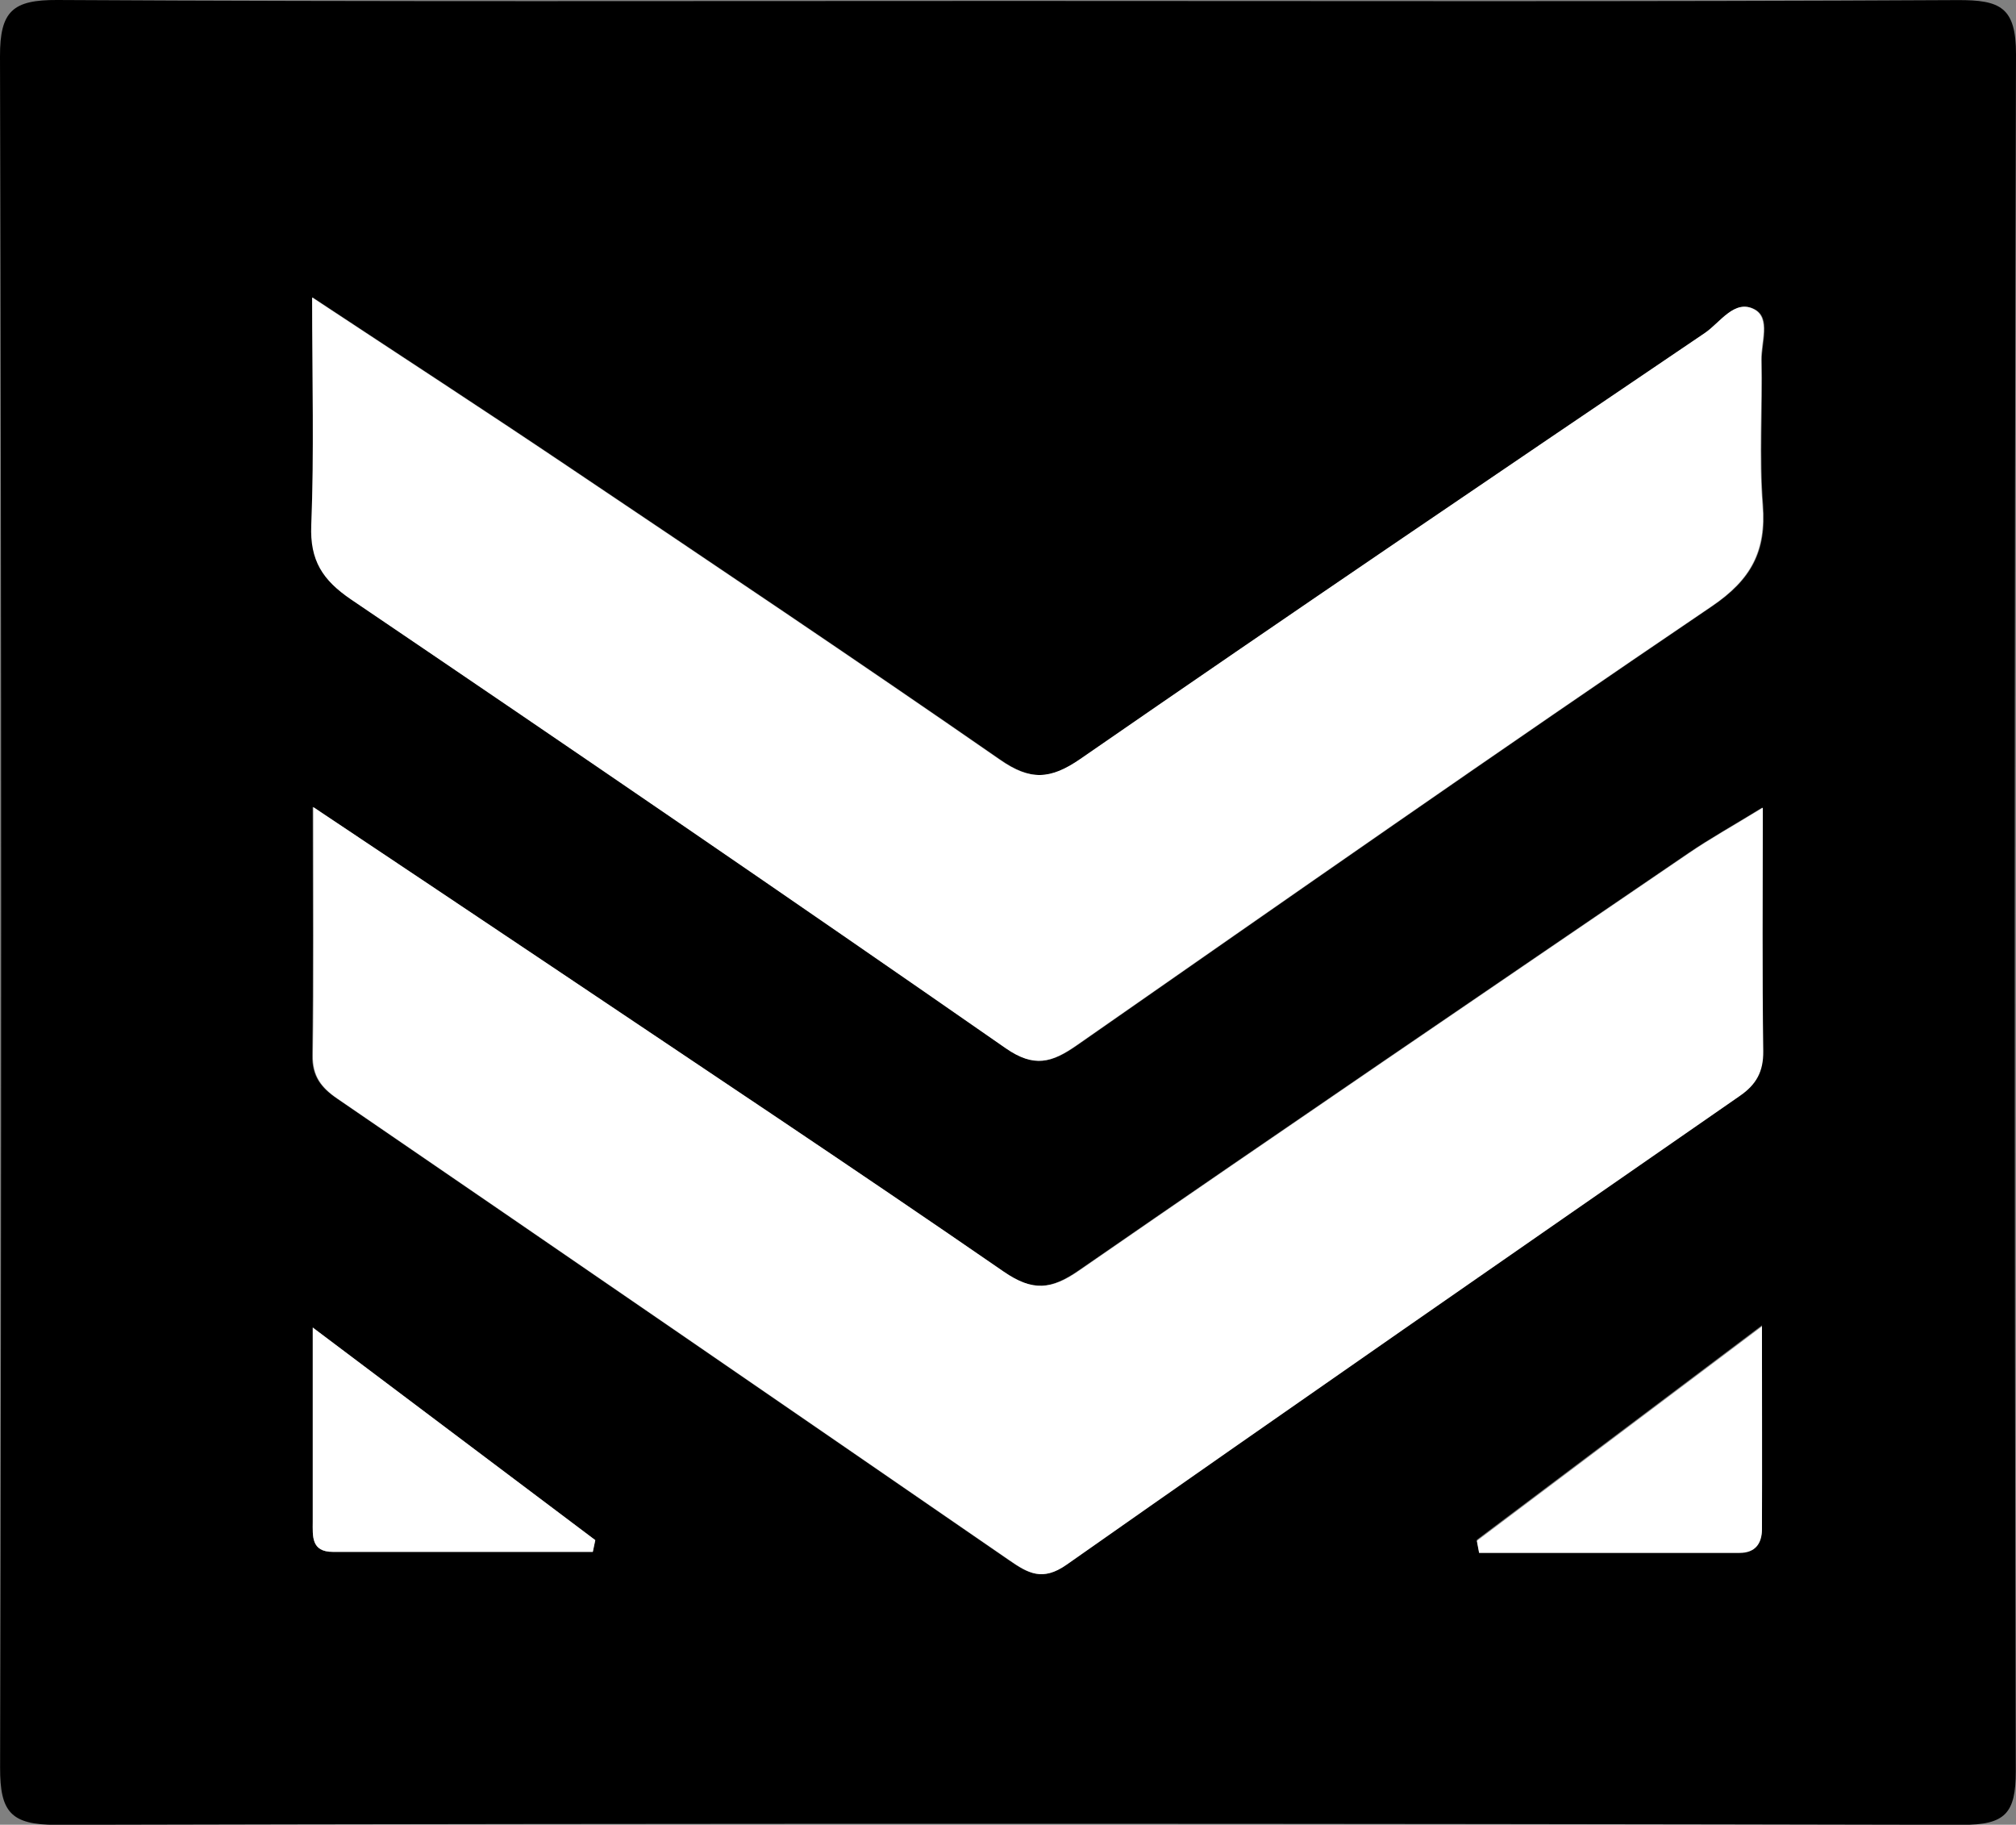 <svg width="158" height="143" viewBox="0 0 158 143" fill="none" xmlns="http://www.w3.org/2000/svg">
<rect x="0" y="0" width="158" height="143" fill="#808080" stroke="none"/>
<g clip-path="url(#clip0_1032_18705)">
<path d="M79.165 0.076C103.915 0.076 128.674 0.143 153.424 0.008C156.769 -0.008 158.008 0.565 158 4.278C157.864 49.121 157.873 93.963 157.983 138.814C157.983 142.105 157.159 143.017 153.789 143.008C104 142.899 54.212 142.89 4.423 143.008C0.832 143.017 -6.91089e-05 141.987 0.008 138.528C0.119 93.82 0.119 49.112 -6.91092e-05 4.413C-0.009 0.869 1.002 -0.017 4.483 -3.94765e-05C29.377 0.143 54.271 0.076 79.165 0.076ZM138.107 63.289C135.653 64.791 133.955 65.736 132.359 66.825C116.396 77.711 100.417 88.58 84.523 99.567C82.366 101.06 80.906 101.221 78.622 99.651C66.905 91.567 55.035 83.685 43.208 75.745C37.188 71.703 31.152 67.686 24.504 63.239C24.504 70.369 24.555 76.538 24.47 82.698C24.444 84.327 25.14 85.23 26.414 86.099C43.981 98.124 61.531 110.191 79.064 122.266C80.541 123.287 81.662 123.937 83.538 122.621C101.08 110.3 118.697 98.09 136.315 85.871C137.597 84.985 138.158 83.972 138.141 82.377C138.056 76.352 138.107 70.319 138.107 63.281V63.289ZM24.512 23.316C24.512 29.771 24.673 35.484 24.444 41.172C24.334 43.923 25.327 45.459 27.56 46.977C44.728 58.606 61.845 70.31 78.868 82.149C81.101 83.702 82.485 83.263 84.404 81.93C100.952 70.394 117.483 58.834 134.184 47.517C137.283 45.416 138.463 43.189 138.183 39.585C137.886 35.813 138.158 31.999 138.081 28.202C138.056 26.852 138.803 24.953 137.563 24.261C136.001 23.392 134.863 25.282 133.666 26.092C117.313 37.163 100.961 48.243 84.718 59.475C82.358 61.104 80.779 61.188 78.401 59.534C67.16 51.737 55.791 44.117 44.431 36.48C38.046 32.185 31.593 27.991 24.504 23.307L24.512 23.316ZM115.743 120.672C115.802 120.984 115.861 121.304 115.921 121.617C122.722 121.617 129.523 121.617 136.324 121.617C137.572 121.617 138.09 120.882 138.09 119.752C138.107 114.79 138.09 109.836 138.09 103.862C130.032 109.921 122.883 115.296 115.743 120.672ZM24.512 104.031C24.512 109.752 24.512 114.503 24.512 119.262C24.512 120.368 24.368 121.625 26.1 121.617C32.884 121.617 39.676 121.617 46.46 121.617C46.528 121.313 46.587 121.001 46.655 120.697C39.523 115.33 32.4 109.971 24.504 104.031H24.512Z" fill="black"/>
<path d="M24.461 23.316C24.461 29.771 24.622 35.484 24.393 41.172C24.283 43.923 25.276 45.459 27.509 46.977C44.677 58.606 61.794 70.31 78.817 82.15C81.05 83.702 82.434 83.263 84.353 81.93C100.901 70.394 117.432 58.834 134.133 47.518C137.232 45.416 138.412 43.189 138.132 39.585C137.835 35.813 138.107 31.999 138.03 28.202C138.005 26.852 138.752 24.953 137.512 24.261C135.95 23.392 134.812 25.282 133.615 26.092C117.263 37.163 100.91 48.243 84.667 59.475C82.307 61.104 80.728 61.188 78.35 59.534C67.109 51.737 55.74 44.117 44.38 36.48C37.995 32.185 31.542 27.991 24.453 23.307L24.461 23.316Z" fill="white"/>
<path d="M138.158 63.298C135.704 64.8 134.006 65.745 132.41 66.834C116.447 77.719 100.468 88.588 84.574 99.575C82.417 101.069 80.957 101.229 78.673 99.659C66.956 91.575 55.086 83.694 43.259 75.753C37.239 71.711 31.203 67.694 24.555 63.247C24.555 70.378 24.605 76.546 24.521 82.706C24.495 84.335 25.191 85.238 26.465 86.107C44.032 98.132 61.582 110.199 79.115 122.275C80.592 123.296 81.713 123.946 83.589 122.629C101.13 110.309 118.748 98.098 136.366 85.879C137.648 84.993 138.209 83.981 138.192 82.386C138.107 76.361 138.158 70.327 138.158 63.289V63.298Z" fill="white"/>
<path d="M24.512 104.031C24.512 109.752 24.512 114.503 24.512 119.262C24.512 120.368 24.368 121.625 26.1 121.617C32.884 121.617 39.676 121.617 46.46 121.617C46.528 121.313 46.587 121.001 46.655 120.697C39.523 115.33 32.4 109.971 24.504 104.031H24.512Z" fill="white"/>
<path d="M115.743 120.756C115.802 121.068 115.862 121.389 115.921 121.701C122.722 121.701 129.523 121.701 136.324 121.701C137.572 121.701 138.09 120.967 138.09 119.836C138.107 114.874 138.09 109.921 138.09 103.946C130.032 110.005 122.883 115.381 115.743 120.756Z" fill="white"/>
</g>
<defs>
<clipPath id="clip0_1032_18705">
<rect width="158" height="143" fill="white"/>
</clipPath>
</defs>
</svg>
